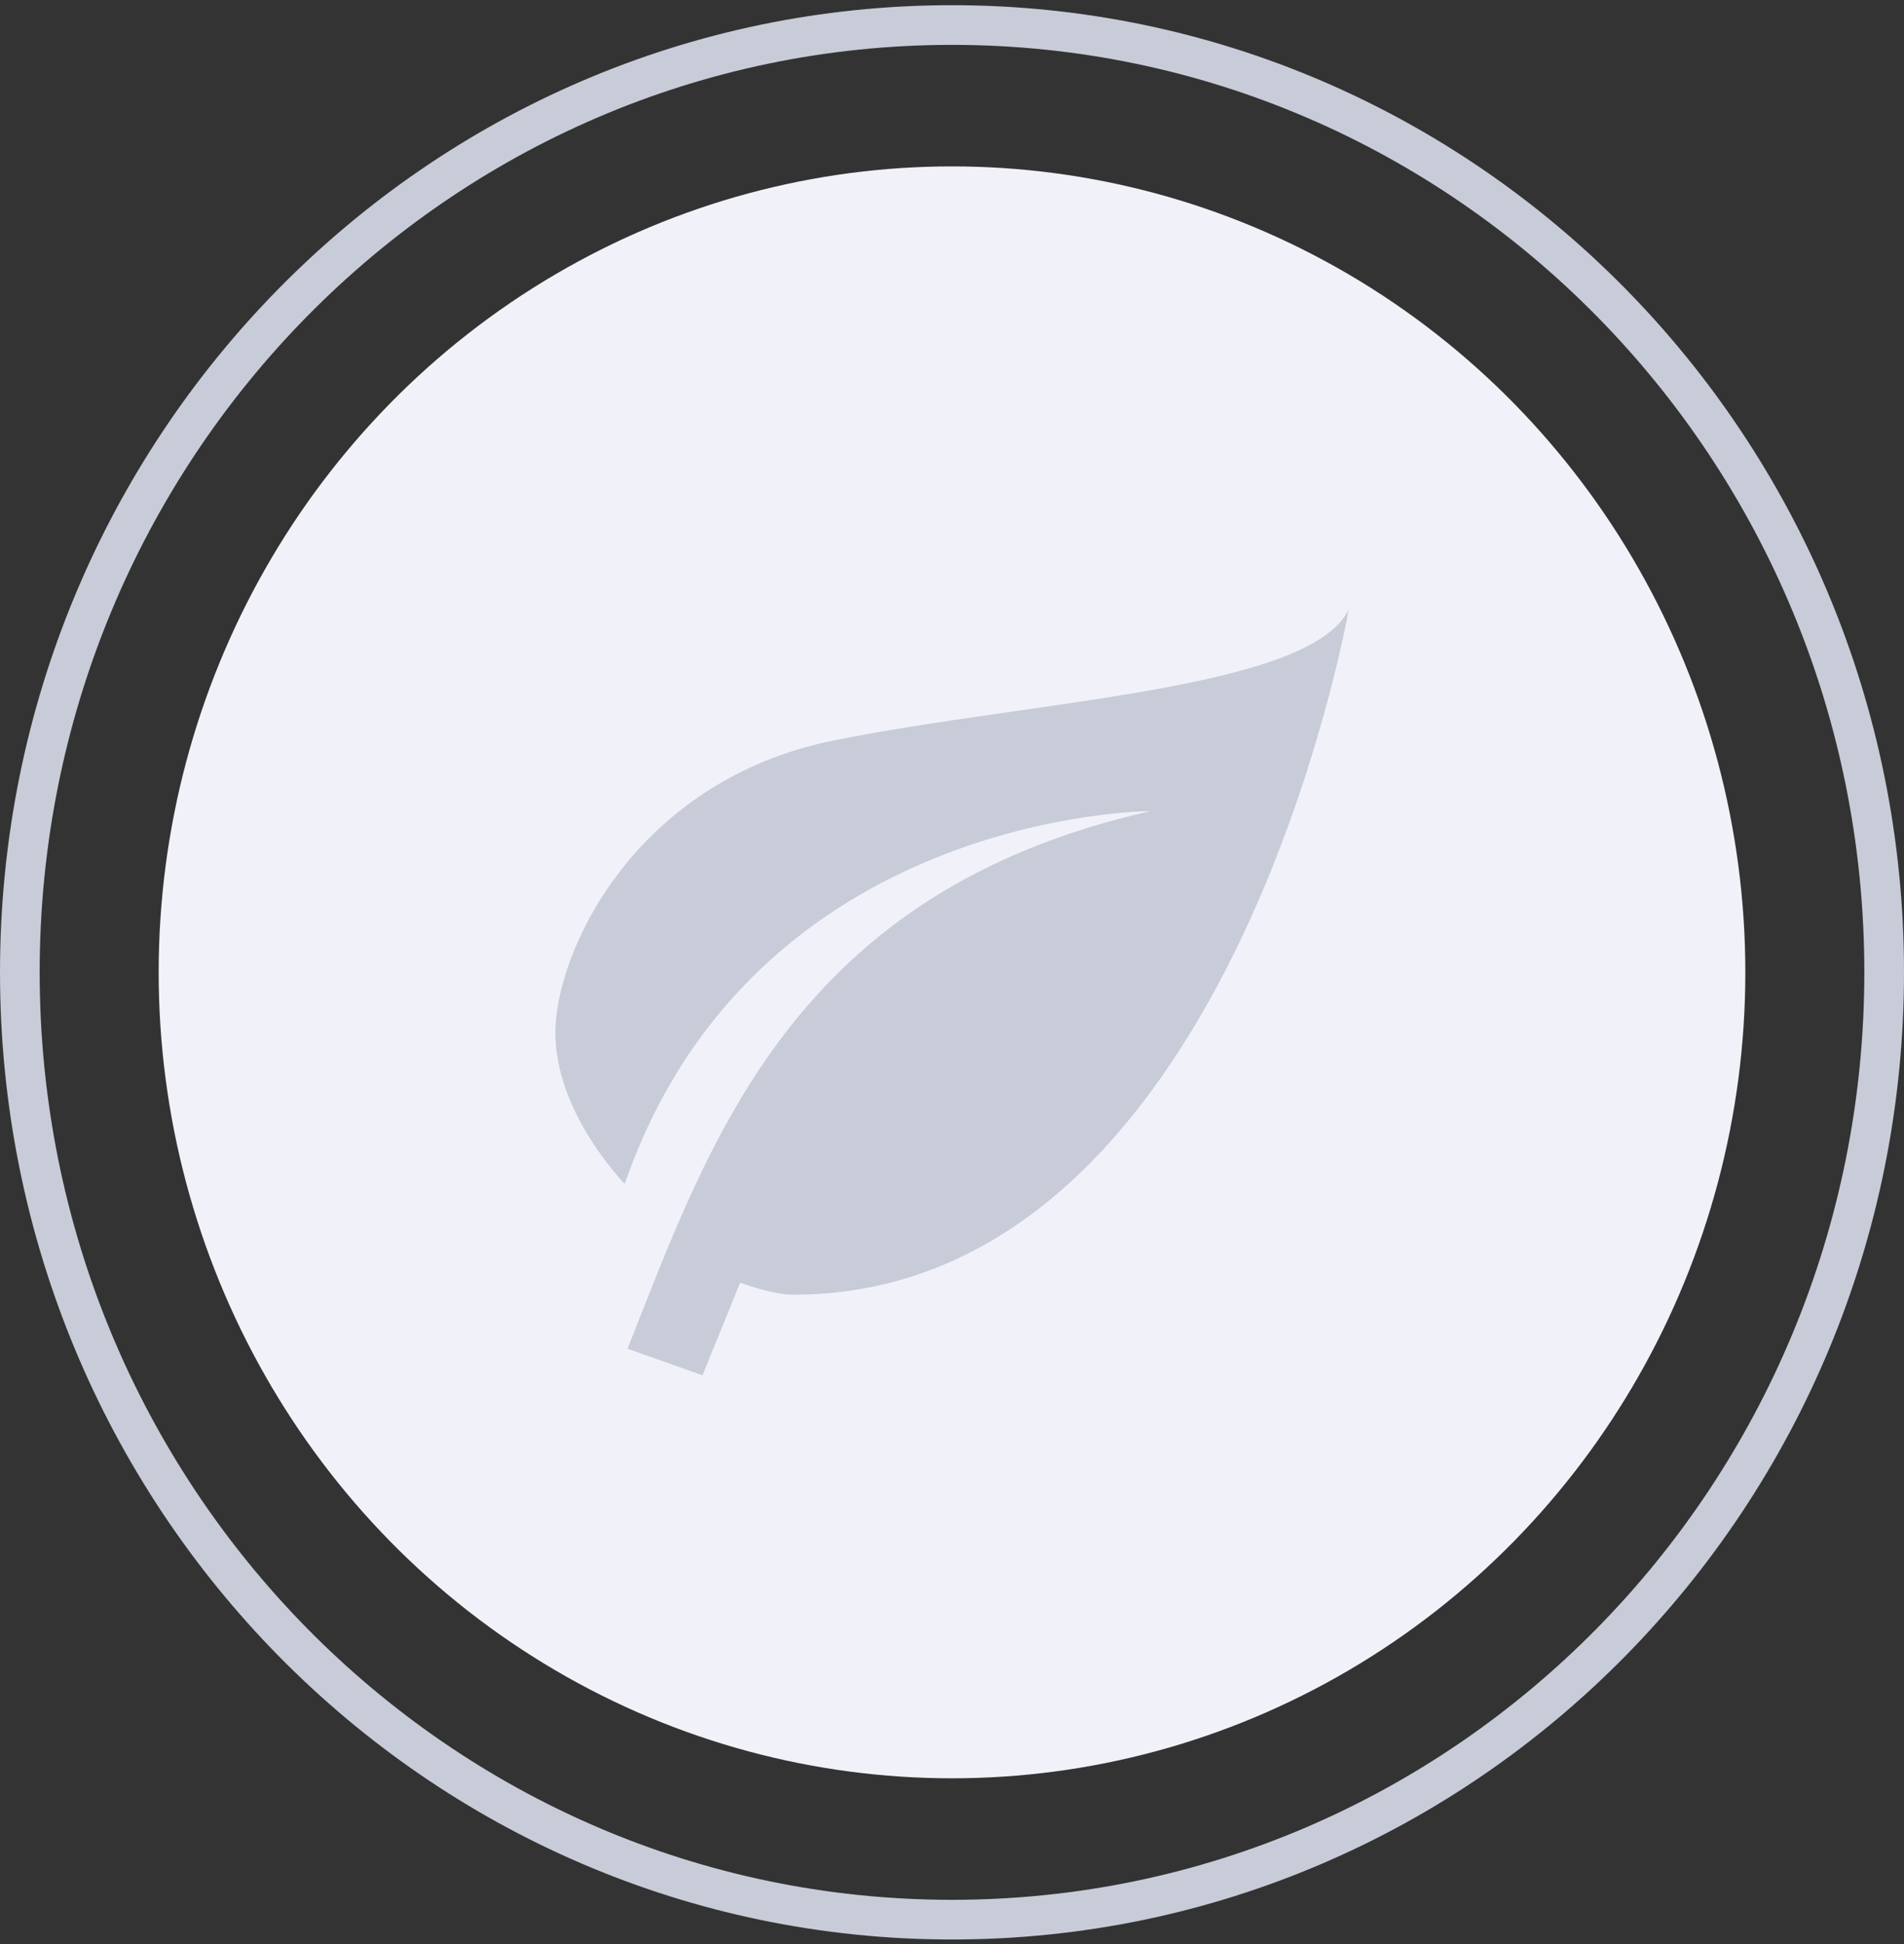 <svg width="48" height="49" viewBox="0 0 48 49" fill="none" xmlns="http://www.w3.org/2000/svg">
<rect x="0" y="0" width="48" height="49" fill="#333333" stroke="none"/>
<path d="M47.5 24.508C47.5 37.702 36.971 48.385 24 48.385C11.029 48.385 0.5 37.702 0.5 24.508C0.5 11.314 11.029 0.631 24 0.631C36.971 0.631 47.5 11.314 47.5 24.508Z" stroke="#C8CCD8"/>
<ellipse cx="24" cy="24.508" rx="20" ry="20.314" fill="#F1F2F9"/>
<path d="M29 20.445C20 22.476 17.9 28.743 15.82 33.995L17.71 34.665L18.66 32.329C19.14 32.501 19.64 32.633 20 32.633C31 32.633 34 15.367 34 15.367C33 17.398 26 17.652 21 18.668C16 19.683 14 24 14 26.031C14 28.063 15.75 29.84 15.75 29.84C19 20.445 29 20.445 29 20.445Z" fill="#C8CCD8"/>
</svg>